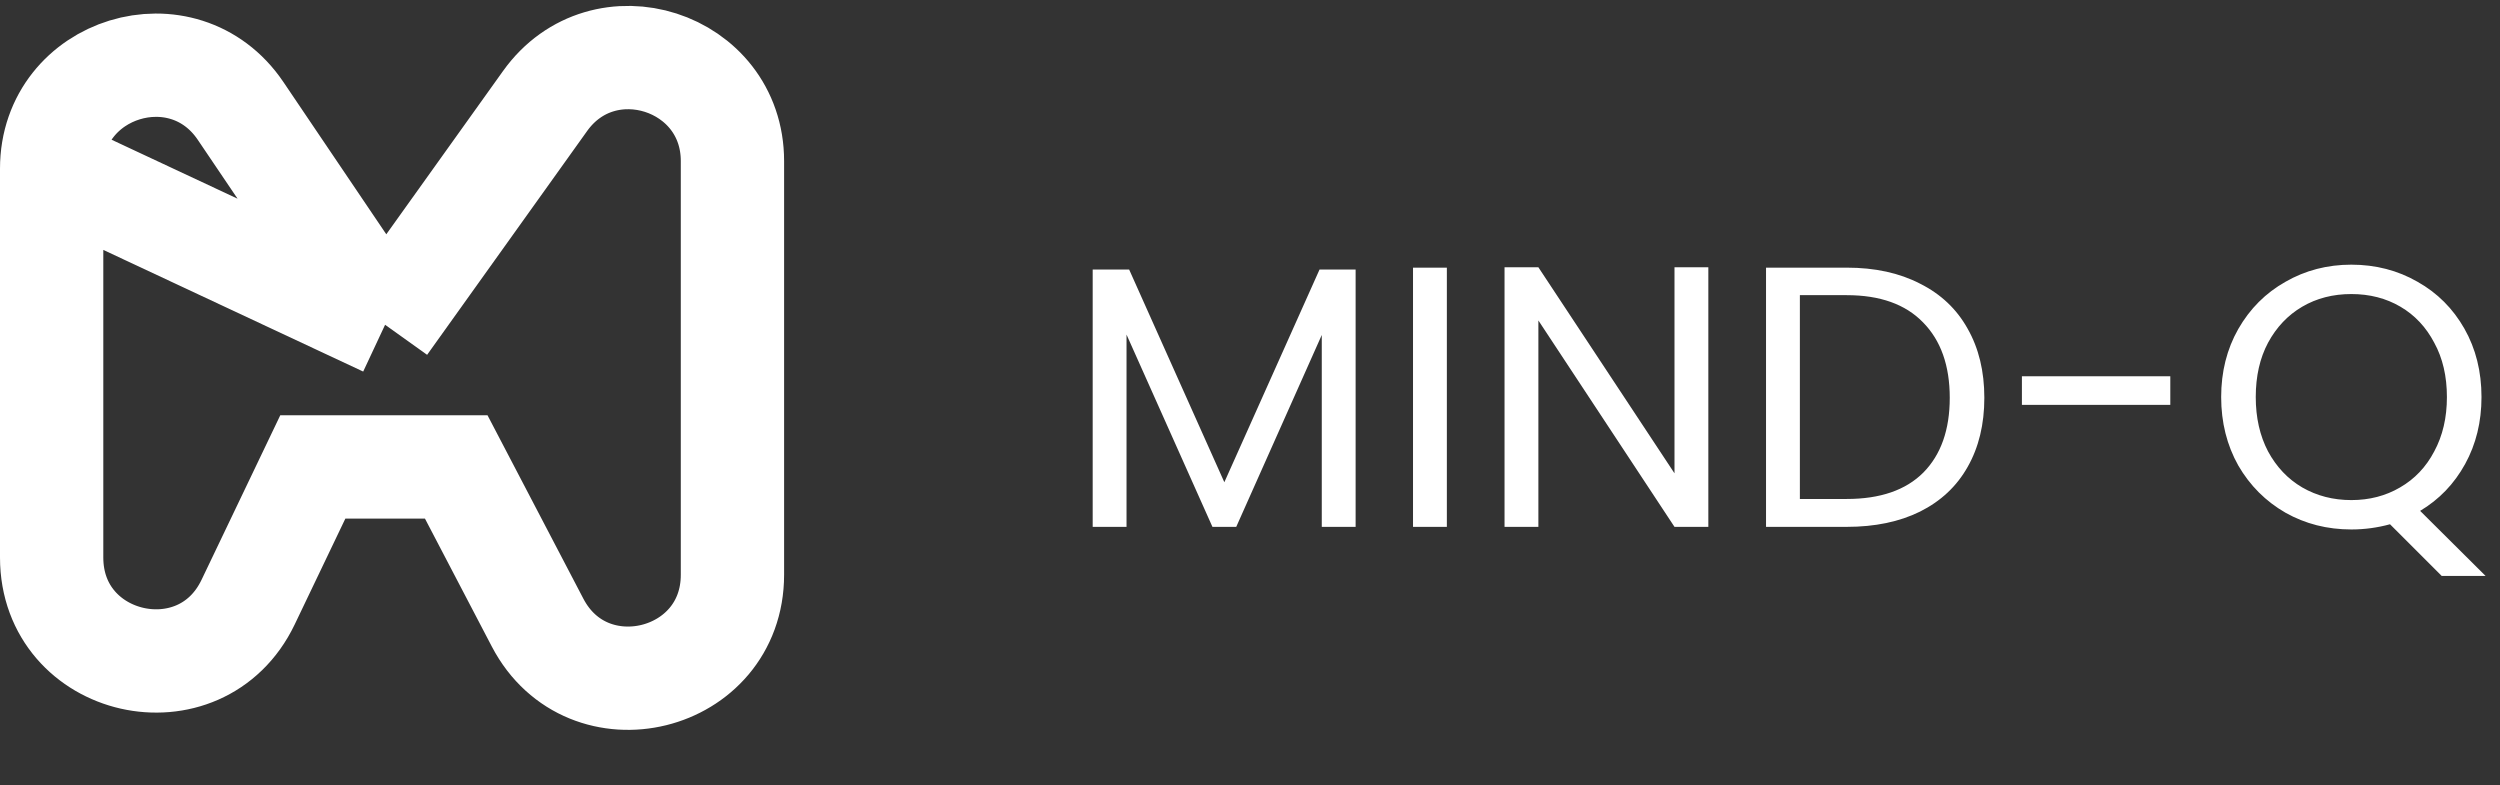 <svg width="242" height="76" viewBox="0 0 242 76" fill="none" xmlns="http://www.w3.org/2000/svg">
<rect x="0" y="0" width="242" height="76" fill="#333333" stroke="none"/>
<path d="M131.224 26.088V51H127.948V32.424L119.668 51H117.364L109.048 32.388V51H105.772V26.088H109.3L118.516 46.68L127.732 26.088H131.224ZM140.056 25.908V51H136.78V25.908H140.056ZM165.367 51H162.091L148.915 31.02V51H145.639V25.872H148.915L162.091 45.816V25.872H165.367V51ZM178.764 25.908C181.5 25.908 183.864 26.424 185.856 27.456C187.872 28.464 189.408 29.916 190.464 31.812C191.544 33.708 192.084 35.94 192.084 38.508C192.084 41.076 191.544 43.308 190.464 45.204C189.408 47.076 187.872 48.516 185.856 49.524C183.864 50.508 181.5 51 178.764 51H170.952V25.908H178.764ZM178.764 48.3C182.004 48.3 184.476 47.448 186.18 45.744C187.884 44.016 188.736 41.604 188.736 38.508C188.736 35.388 187.872 32.952 186.144 31.2C184.44 29.448 181.98 28.572 178.764 28.572H174.228V48.3H178.764ZM210.085 36.42V39.192H195.721V36.42H210.085ZM236.357 55.752L231.353 50.748C230.129 51.084 228.881 51.252 227.609 51.252C225.281 51.252 223.157 50.712 221.237 49.632C219.317 48.528 217.793 47.004 216.665 45.06C215.561 43.092 215.009 40.884 215.009 38.436C215.009 35.988 215.561 33.792 216.665 31.848C217.793 29.88 219.317 28.356 221.237 27.276C223.157 26.172 225.281 25.62 227.609 25.62C229.961 25.62 232.097 26.172 234.017 27.276C235.937 28.356 237.449 29.868 238.553 31.812C239.657 33.756 240.209 35.964 240.209 38.436C240.209 40.836 239.681 42.996 238.625 44.916C237.569 46.836 236.117 48.348 234.269 49.452L240.605 55.752H236.357ZM218.357 38.436C218.357 40.428 218.753 42.18 219.545 43.692C220.361 45.204 221.465 46.368 222.857 47.184C224.273 48 225.857 48.408 227.609 48.408C229.361 48.408 230.933 48 232.325 47.184C233.741 46.368 234.845 45.204 235.637 43.692C236.453 42.18 236.861 40.428 236.861 38.436C236.861 36.42 236.453 34.668 235.637 33.18C234.845 31.668 233.753 30.504 232.361 29.688C230.969 28.872 229.385 28.464 227.609 28.464C225.833 28.464 224.249 28.872 222.857 29.688C221.465 30.504 220.361 31.668 219.545 33.18C218.753 34.668 218.357 36.42 218.357 38.436Z" fill="white"/>
<path d="M5 16.331C5 6.469 17.765 2.561 23.286 10.732L37.277 31.439M5 16.331L37.277 31.439M5 16.331V53.967C5 64.613 19.425 67.887 24.02 58.283L30.281 45.198L44.163 45.198L52.038 60.267C56.88 69.534 70.901 66.092 70.901 55.636V15.591C70.901 5.865 58.423 1.863 52.766 9.775L37.277 31.439M5 16.331L37.277 31.439" stroke="white" stroke-width="10"/>
</svg>
